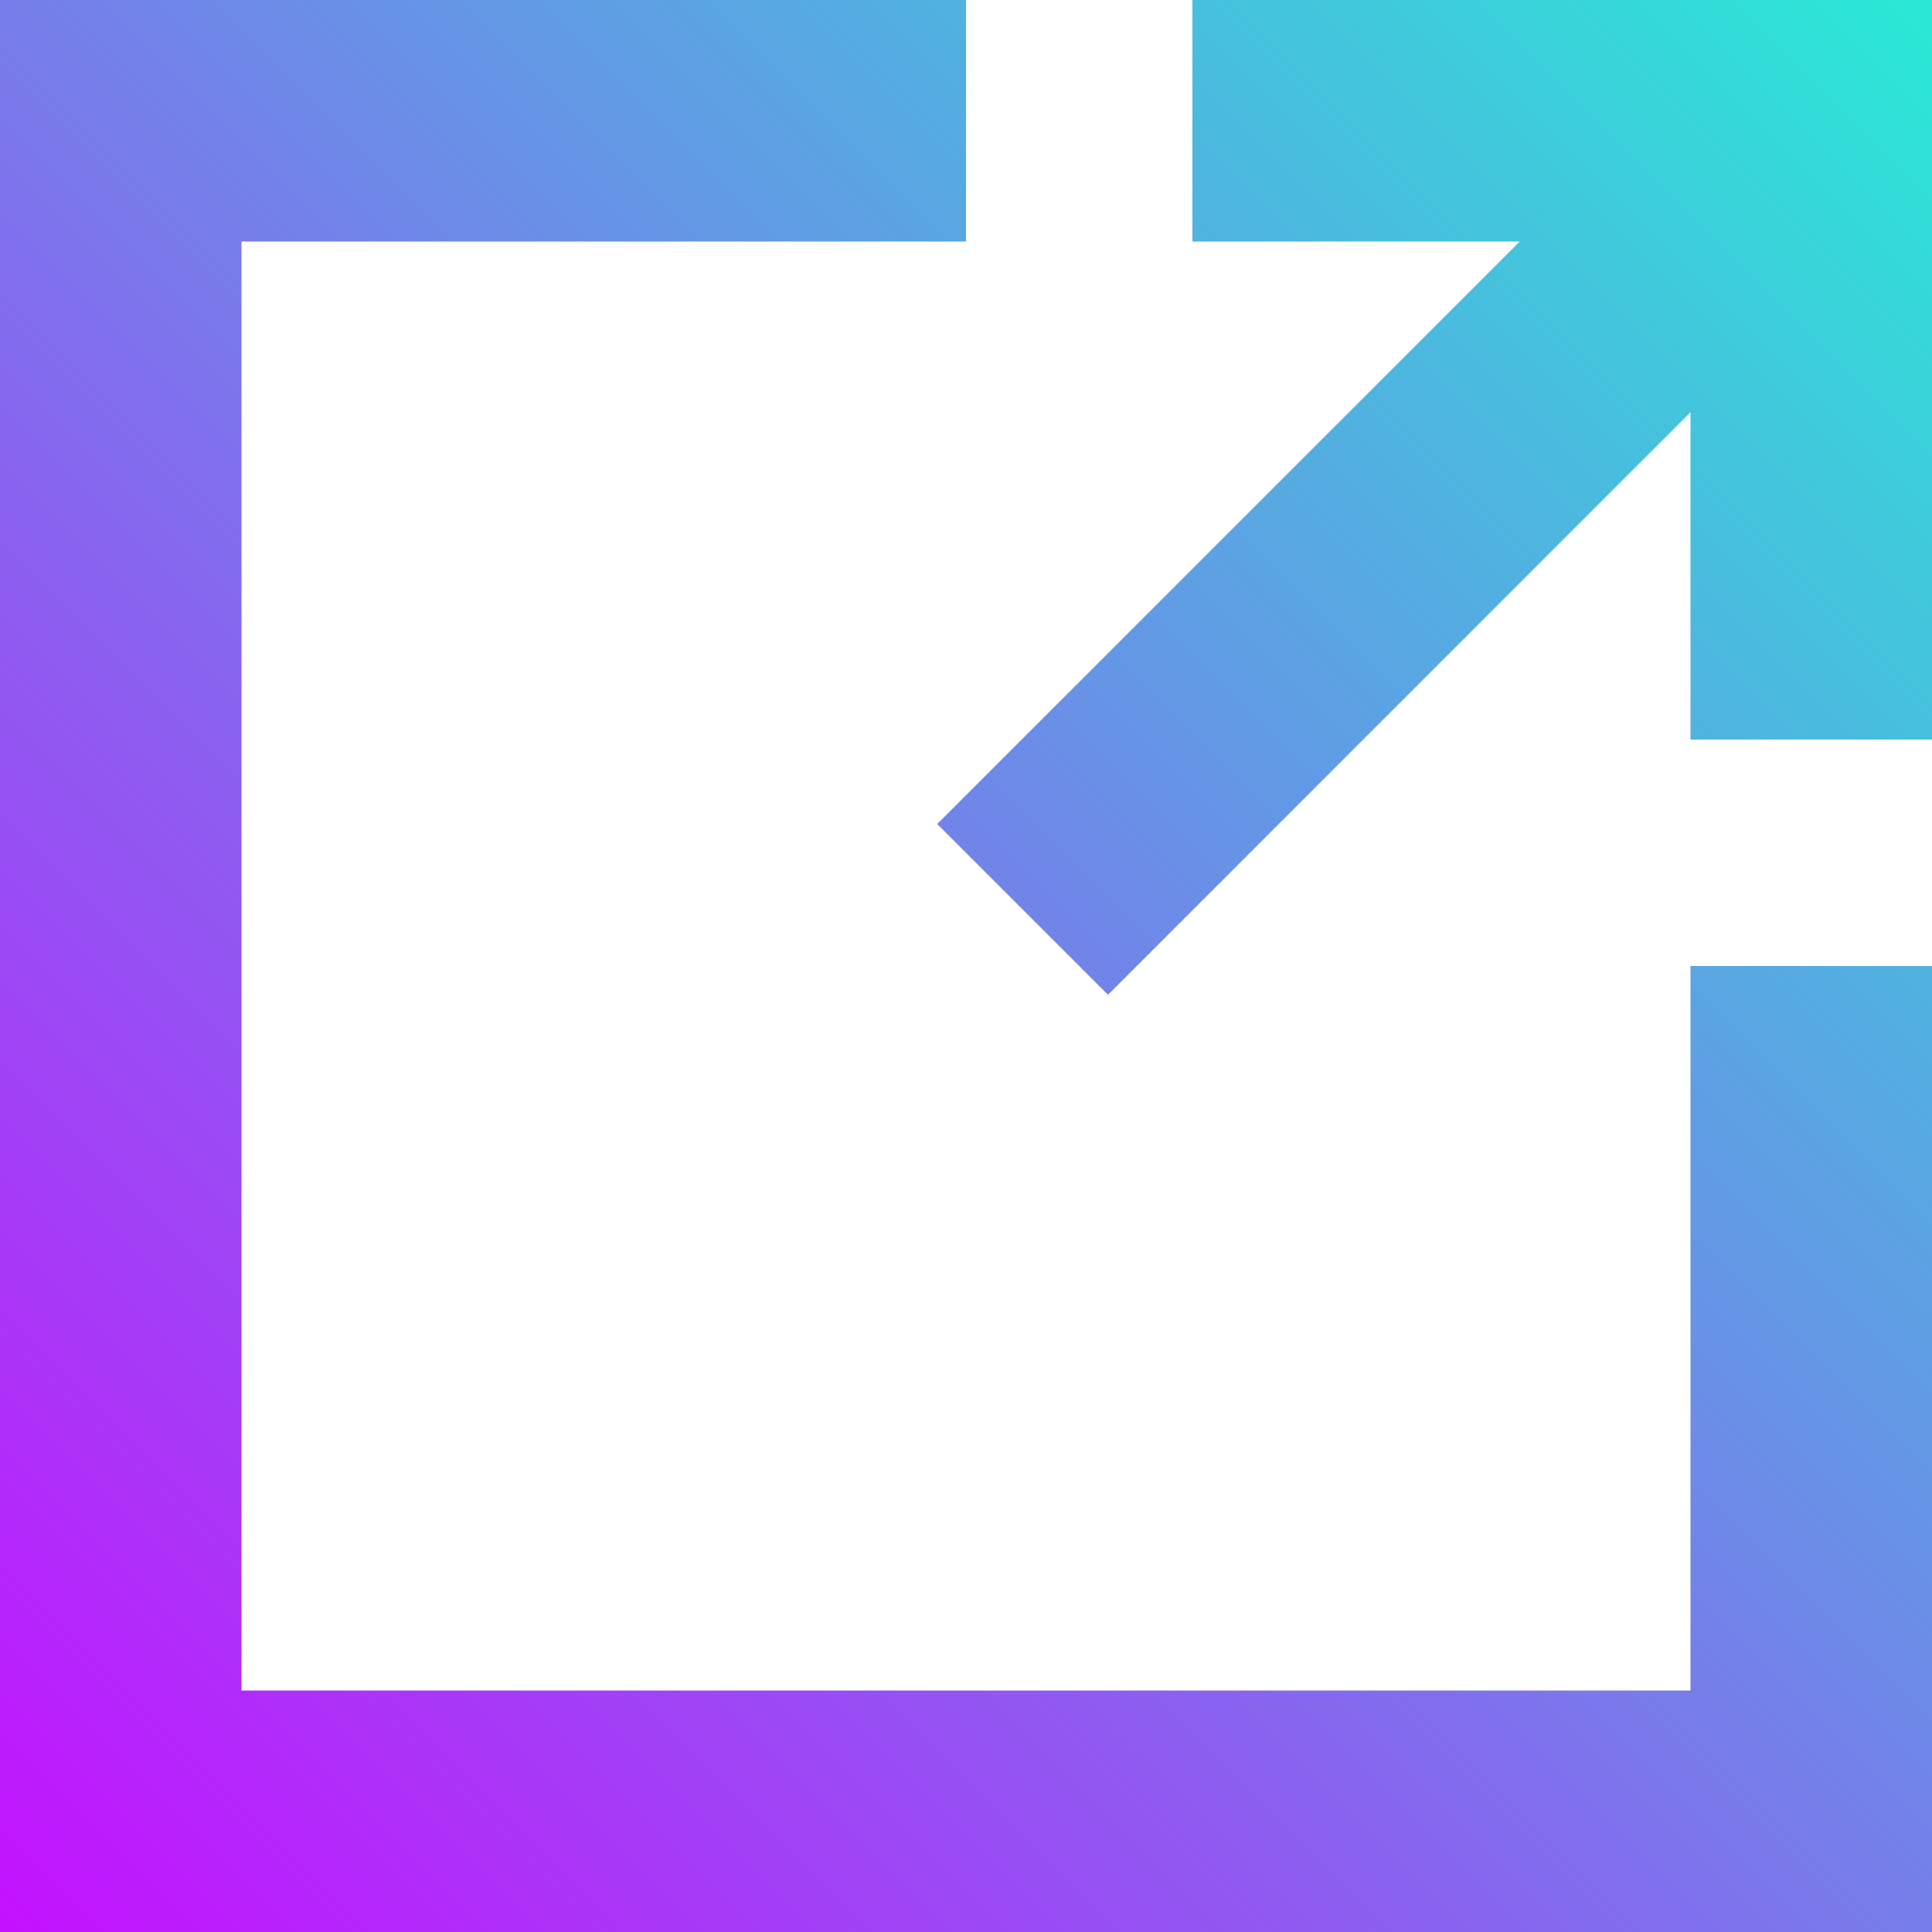 <?xml version="1.0"?>
<svg xmlns="http://www.w3.org/2000/svg" xmlns:xlink="http://www.w3.org/1999/xlink" xmlns:svgjs="http://svgjs.com/svgjs" version="1.1" width="512" height="512" x="0" y="0" viewBox="0 0 512 512" style="enable-background:new 0 0 512 512" xml:space="preserve"><g><linearGradient xmlns="http://www.w3.org/2000/svg" id="SVGID_1_" gradientUnits="userSpaceOnUse" x1="0" x2="512" y1="512" y2="0"><stop stop-opacity="1" stop-color="#c411ff" offset="0"/><stop stop-opacity="1" stop-color="#29e9d6" offset="1"/></linearGradient><path xmlns="http://www.w3.org/2000/svg" clip-rule="evenodd" d="m248.375 218.375 154.375-154.375h-86.75v-64h196v196h-64v-86.75l-154.375 154.375zm263.625 37.625h-64v192h-384v-384h192v-64h-256v512h512z" fill="url(#SVGID_1_)" fill-rule="evenodd" data-original="url(#SVGID_1_)"/></g></svg>
